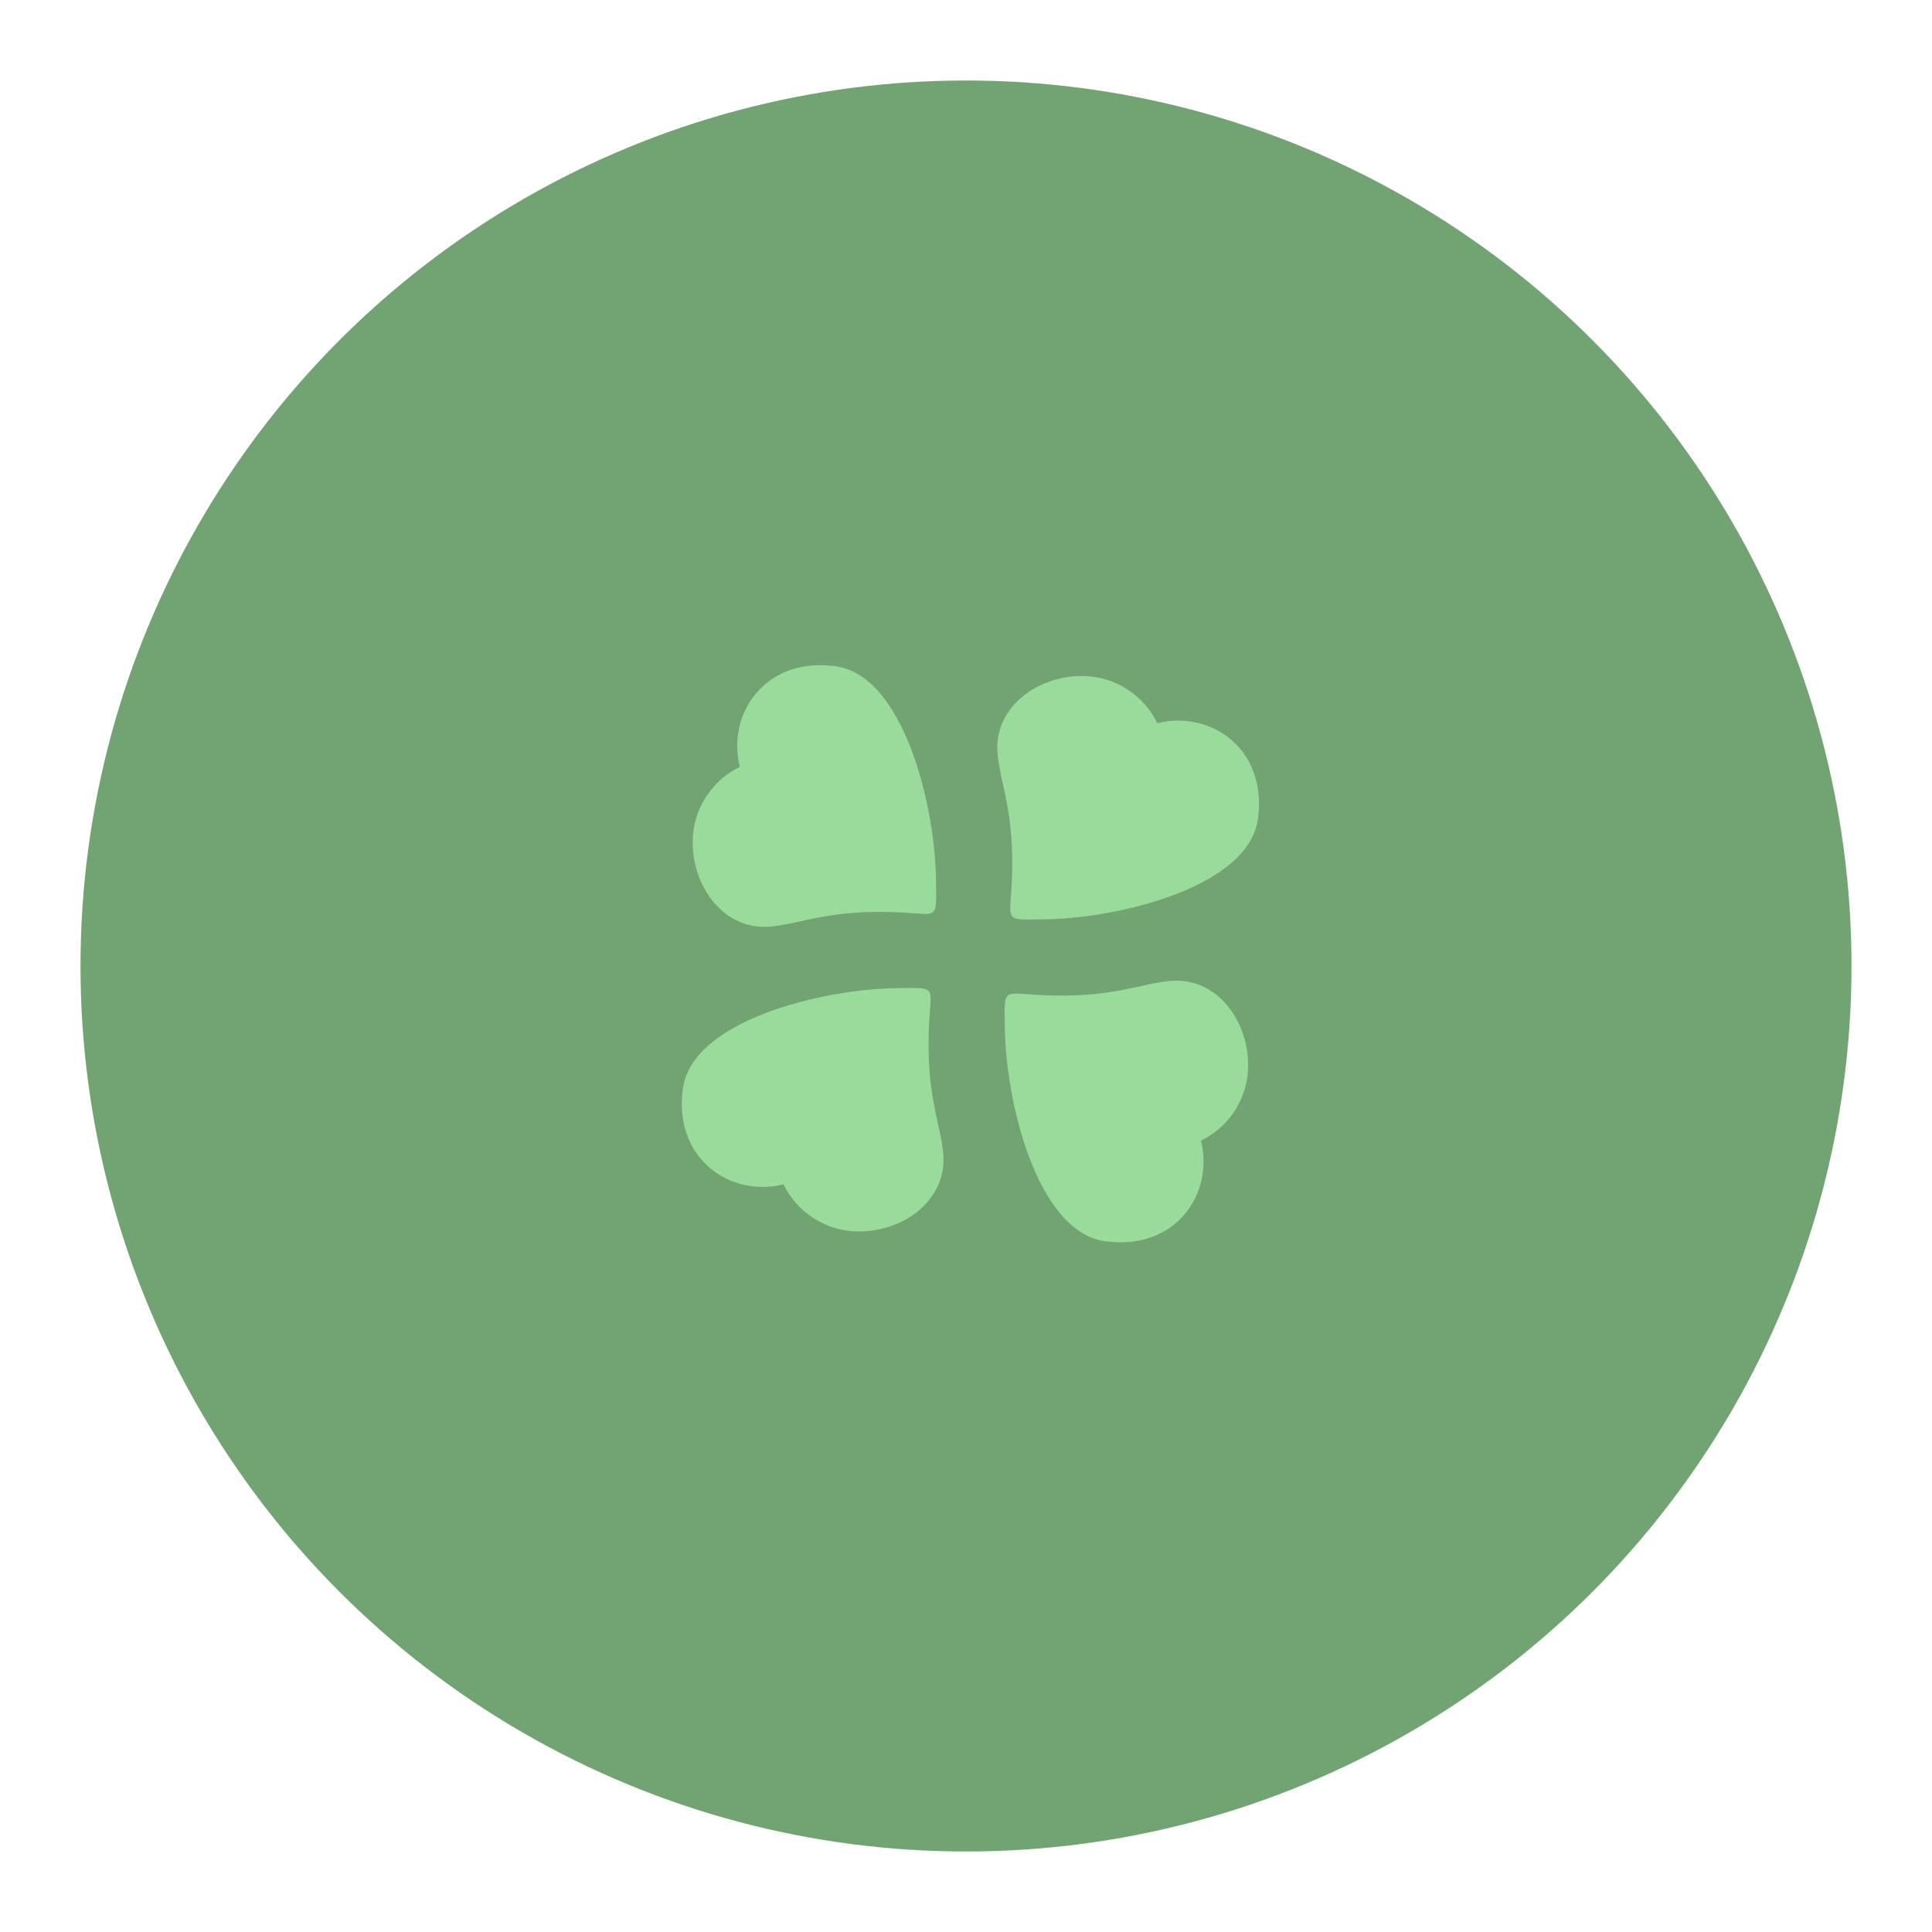 <?xml version="1.0" encoding="UTF-8" standalone="no"?>
<svg
   xmlns:dc="http://purl.org/dc/elements/1.1/"
   xmlns:cc="http://creativecommons.org/ns#"
   xmlns:rdf="http://www.w3.org/1999/02/22-rdf-syntax-ns#"
   xmlns:svg="http://www.w3.org/2000/svg"
   xmlns="http://www.w3.org/2000/svg"
   xmlns:sodipodi="http://sodipodi.sourceforge.net/DTD/sodipodi-0.dtd"
   xmlns:inkscape="http://www.inkscape.org/namespaces/inkscape"
   version="1.1"
   id="Clover"
   x="0px"
   y="0px"
   viewBox="0 0 98304 98304"
   enable-background="new 0 0 512 512"
   xml:space="preserve"
   sodipodi:docname="kuroba.svg"
   inkscape:version="0.92.2pre0 650254f, 2017-08-06"
   width="192"
   height="192"
   inkscape:export-filename="/home/jphilippe/inkscape/icônes/delta-github/png/kuroba.png"
   inkscape:export-xdpi="96"
   inkscape:export-ydpi="96"><defs
     id="defs65" /><sodipodi:namedview
     pagecolor="#ffffff"
     bordercolor="#666666"
     borderopacity="1"
     objecttolerance="10"
     gridtolerance="10"
     guidetolerance="10"
     inkscape:pageopacity="0"
     inkscape:pageshadow="2"
     inkscape:window-width="1884"
     inkscape:window-height="1052"
     id="namedview63"
     showgrid="false"
     inkscape:zoom="1.8101934"
     inkscape:cx="117.02637"
     inkscape:cy="115.16074"
     inkscape:window-x="36"
     inkscape:window-y="0"
     inkscape:window-maximized="1"
     inkscape:current-layer="Clover"
     inkscape:snap-bbox="true"
     inkscape:snap-intersection-paths="false"
     inkscape:object-nodes="true"
     inkscape:snap-object-midpoints="true"
     units="px" /><linearGradient
     id="SVGID_1_"
     gradientUnits="userSpaceOnUse"
     x1="143.142"
     y1="192"
     x2="143.142"
     y2="77.72"
     gradientTransform="translate(98.947,97.413)"><stop
       offset="0"
       stop-color="#298122"
       id="stop6" /><stop
       offset="0.286"
       stop-color="#016701"
       id="stop8" /><stop
       offset="0.286"
       stop-color="#44942E"
       id="stop10" /><stop
       offset="1"
       stop-color="#85BF5A"
       id="stop12" /></linearGradient><linearGradient
     id="SVGID_2_"
     gradientUnits="userSpaceOnUse"
     x1="369.391"
     y1="192"
     x2="369.391"
     y2="77.72"><stop
       offset="0"
       stop-color="#298122"
       id="stop21" /><stop
       offset="0.286"
       stop-color="#016701"
       id="stop23" /><stop
       offset="0.286"
       stop-color="#44942E"
       id="stop25" /><stop
       offset="1"
       stop-color="#85BF5A"
       id="stop27" /></linearGradient><linearGradient
     id="SVGID_3_"
     gradientUnits="userSpaceOnUse"
     x1="369.391"
     y1="413"
     x2="369.391"
     y2="316.917"><stop
       offset="0"
       stop-color="#298122"
       id="stop36" /><stop
       offset="0.286"
       stop-color="#016701"
       id="stop38" /><stop
       offset="0.286"
       stop-color="#44942E"
       id="stop40" /><stop
       offset="1"
       stop-color="#85BF5A"
       id="stop42" /></linearGradient><linearGradient
     id="SVGID_4_"
     gradientUnits="userSpaceOnUse"
     x1="157.359"
     y1="413"
     x2="157.359"
     y2="316.917"><stop
       offset="0"
       stop-color="#298122"
       id="stop51" /><stop
       offset="0.286"
       stop-color="#016701"
       id="stop53" /><stop
       offset="0.286"
       stop-color="#44942E"
       id="stop55" /><stop
       offset="1"
       stop-color="#85BF5A"
       id="stop57" /></linearGradient><g
     id="g1168"
     transform="translate(-109949,-2010.199)"><circle
       id="circle1139"
       r="45056"
       cy="51162.199"
       cx="159101"
       style="opacity:1;fill:#72a373;fill-opacity:1;fill-rule:evenodd;stroke:none;stroke-width:512" /><path
       sodipodi:nodetypes="ssscccs"
       inkscape:connector-curvature="0"
       id="path1141"
       d="m 153645.33,64671.299 c 2349.17,0 4527.69,-1655.207 4296.9,-3993.009 -157.02,-1590.482 -901.38,-3016.585 -716.52,-6614.148 94.91,-1846.897 386.19,-1808.559 -1478.28,-1775.513 -3867.24,0 -10753.69,1650.97 -11069.03,5255.097 -393.4,3440.116 2419.36,5398.733 5138.23,4728.343 689.04,1419.973 2144.4,2399.23 3828.7,2399.23 z"
       style="opacity:1;fill:#98db9a;fill-opacity:1;stroke:none;stroke-width:3982.489;stroke-linecap:round;stroke-linejoin:round;stroke-miterlimit:10;stroke-dasharray:none;stroke-dashoffset:0;stroke-opacity:1;paint-order:normal"
       inkscape:transform-center-x="18473.638"
       inkscape:transform-center-y="18269.028" /><path
       inkscape:transform-center-y="18473.637"
       inkscape:transform-center-x="-18269.026"
       style="opacity:1;fill:#98db9a;fill-opacity:1;stroke:none;stroke-width:3982.489;stroke-linecap:round;stroke-linejoin:round;stroke-miterlimit:10;stroke-dasharray:none;stroke-dashoffset:0;stroke-opacity:1;paint-order:normal"
       d="m 173457.75,56219.233 c 0,-2349.167 -1655.21,-4527.69 -3993.01,-4296.892 -1590.48,157.02 -3016.59,901.373 -6614.15,716.511 -1846.9,-94.903 -1808.56,-386.184 -1775.52,1478.281 0,3867.249 1650.98,10753.694 5255.1,11069.038 3440.12,393.391 5398.74,-2419.365 4728.35,-5138.23 1419.97,-689.044 2399.23,-2144.4 2399.23,-3828.708 z"
       id="path1143"
       inkscape:connector-curvature="0"
       sodipodi:nodetypes="ssscccs" /><path
       sodipodi:nodetypes="ssscccs"
       inkscape:connector-curvature="0"
       id="path1145"
       d="m 165005.68,36406.823 c -2349.17,0 -4527.69,1655.206 -4296.89,3993.008 157.02,1590.482 901.37,3016.585 716.51,6614.148 -94.91,1846.897 -386.19,1808.56 1478.28,1775.513 3867.25,0 10753.69,-1650.97 11069.04,-5255.097 393.39,-3440.116 -2419.37,-5398.733 -5138.23,-4728.343 -689.04,-1419.973 -2144.4,-2399.229 -3828.71,-2399.229 z"
       style="opacity:1;fill:#98db9a;fill-opacity:1;stroke:none;stroke-width:3982.489;stroke-linecap:round;stroke-linejoin:round;stroke-miterlimit:10;stroke-dasharray:none;stroke-dashoffset:0;stroke-opacity:1;paint-order:normal"
       inkscape:transform-center-x="-18473.635"
       inkscape:transform-center-y="-18269.025" /><path
       inkscape:transform-center-y="-18473.634"
       inkscape:transform-center-x="18269.029"
       style="opacity:1;fill:#98db9a;fill-opacity:1;stroke:none;stroke-width:3982.489;stroke-linecap:round;stroke-linejoin:round;stroke-miterlimit:10;stroke-dasharray:none;stroke-dashoffset:0;stroke-opacity:1;paint-order:normal"
       d="m 145193.27,44858.888 c 0,2349.167 1655.2,4527.69 3993.01,4296.892 1590.48,-157.02 3016.58,-901.373 6614.14,-716.511 1846.9,94.903 1808.56,386.184 1775.52,-1478.281 0,-3867.249 -1650.97,-10753.694 -5255.1,-11069.038 -3440.12,-393.391 -5398.73,2419.365 -4728.34,5138.23 -1419.98,689.044 -2399.23,2144.4 -2399.23,3828.708 z"
       id="path1147"
       inkscape:connector-curvature="0"
       sodipodi:nodetypes="ssscccs" /></g></svg>